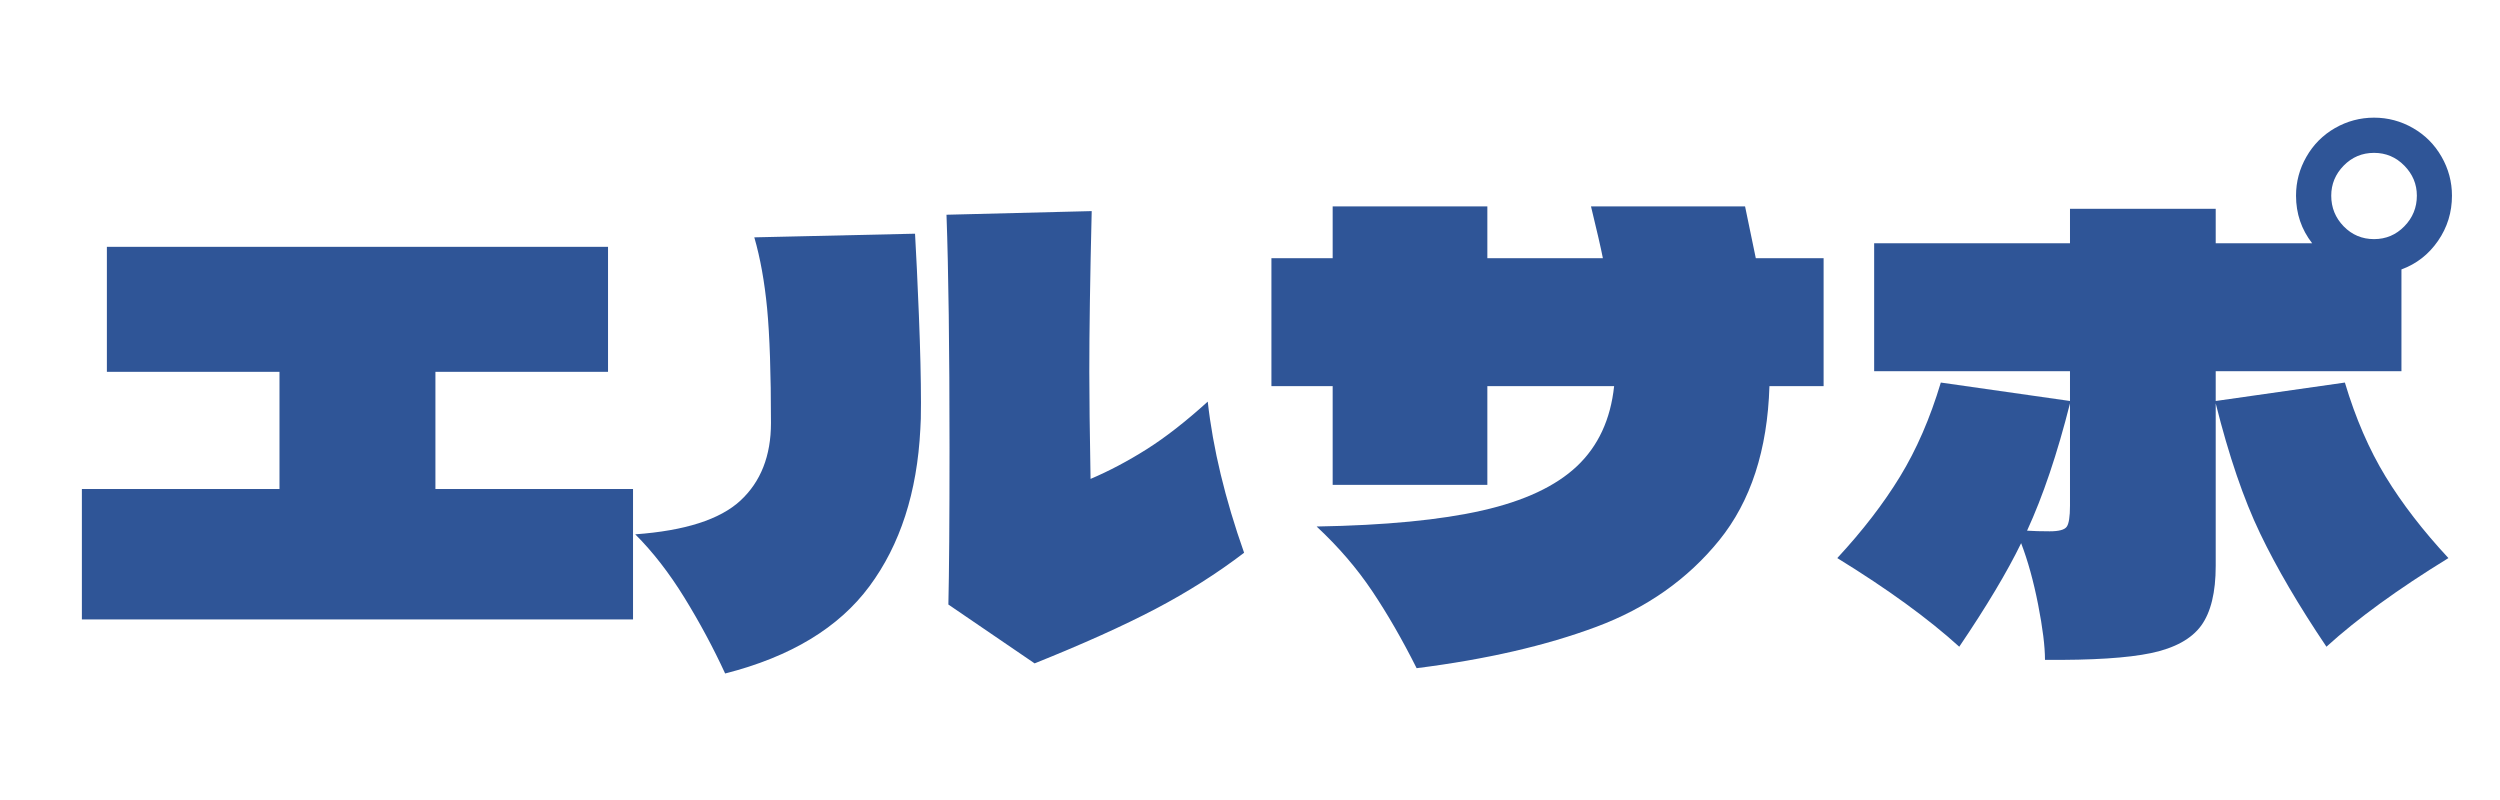 <svg xmlns="http://www.w3.org/2000/svg" xmlns:xlink="http://www.w3.org/1999/xlink" width="500" zoomAndPan="magnify" viewBox="0 0 375 120" height="160" preserveAspectRatio="xMidYMid meet" version="1.0"><defs><g/></defs><g fill="#2f5597" fill-opacity="1"><g transform="translate(8.985, 98.977)"><g><path d="M 56.328 -43.203 L 56.328 -25.625 L 85.969 -25.625 L 85.969 -6.062 L 3.297 -6.062 L 3.297 -25.625 L 32.938 -25.625 L 32.938 -43.203 L 7.047 -43.203 L 7.047 -61.953 L 82.219 -61.953 L 82.219 -43.203 Z M 56.328 -43.203 "/></g></g></g><g fill="#2f5597" fill-opacity="1"><g transform="translate(98.24, 98.977)"><g><path d="M 82.922 -38.734 C 83.703 -31.711 85.52 -24.156 88.375 -16.062 C 84.32 -12.969 79.883 -10.156 75.062 -7.625 C 70.25 -5.102 64.211 -2.383 56.953 0.531 L 44.016 -8.297 C 44.129 -13.055 44.188 -20.883 44.188 -31.781 C 44.188 -46.719 44.035 -58.379 43.734 -66.766 L 65.516 -67.312 C 65.273 -57.312 65.156 -49.273 65.156 -43.203 C 65.156 -39.516 65.219 -34.16 65.344 -27.141 C 68.133 -28.328 70.941 -29.812 73.766 -31.594 C 76.598 -33.383 79.648 -35.766 82.922 -38.734 Z M 39.016 -63.922 C 39.191 -60.941 39.383 -56.863 39.594 -51.688 C 39.801 -46.508 39.906 -42.133 39.906 -38.562 C 39.906 -36.656 39.875 -35.348 39.812 -34.641 C 39.332 -25.117 36.785 -17.25 32.172 -11.031 C 27.566 -4.812 20.352 -0.453 10.531 2.047 C 8.75 -1.816 6.711 -5.609 4.422 -9.328 C 2.129 -13.047 -0.328 -16.211 -2.953 -18.828 C 4.492 -19.367 9.75 -21.051 12.812 -23.875 C 15.875 -26.707 17.406 -30.594 17.406 -35.531 C 17.406 -42.969 17.211 -48.691 16.828 -52.703 C 16.441 -56.723 15.801 -60.281 14.906 -63.375 Z M 39.016 -63.922 "/></g></g></g><g fill="#2f5597" fill-opacity="1"><g transform="translate(187.494, 98.977)"><g><path d="M 86.047 -60.25 L 86.047 -41.062 L 77.922 -41.062 C 77.629 -31.477 75.117 -23.77 70.391 -17.938 C 65.66 -12.102 59.516 -7.773 51.953 -4.953 C 44.391 -2.129 35.406 -0.062 25 1.25 C 22.852 -3.031 20.633 -6.879 18.344 -10.297 C 16.051 -13.723 13.27 -16.957 10 -20 C 20.289 -20.176 28.578 -20.977 34.859 -22.406 C 41.141 -23.832 45.867 -26.047 49.047 -29.047 C 52.234 -32.055 54.094 -36.062 54.625 -41.062 L 35.609 -41.062 L 35.609 -26.25 L 12.406 -26.25 L 12.406 -41.062 L 3.219 -41.062 L 3.219 -60.25 L 12.406 -60.25 L 12.406 -68.016 L 35.609 -68.016 L 35.609 -60.25 L 52.938 -60.25 C 52.633 -61.801 52.039 -64.391 51.156 -68.016 L 74.266 -68.016 L 75.875 -60.25 Z M 86.047 -60.25 "/></g></g></g><g fill="#2f5597" fill-opacity="1"><g transform="translate(276.748, 98.977)"><g><path d="M 55.609 -38.828 L 74.984 -41.594 C 76.586 -36.238 78.625 -31.535 81.094 -27.484 C 83.562 -23.441 86.703 -19.367 90.516 -15.266 C 82.953 -10.617 76.852 -6.188 72.219 -1.969 C 68.051 -8.156 64.734 -13.82 62.266 -18.969 C 59.797 -24.113 57.578 -30.613 55.609 -38.469 L 55.609 -14.109 C 55.609 -10.117 54.879 -7.125 53.422 -5.125 C 51.961 -3.133 49.461 -1.766 45.922 -1.016 C 42.379 -0.273 37.07 0.062 30 0 C 30 -2.02 29.656 -4.785 28.969 -8.297 C 28.281 -11.805 27.43 -14.875 26.422 -17.5 C 24.336 -13.207 21.242 -8.031 17.141 -1.969 C 12.492 -6.188 6.395 -10.617 -1.156 -15.266 C 2.645 -19.367 5.781 -23.441 8.25 -27.484 C 10.727 -31.535 12.77 -36.238 14.375 -41.594 L 33.75 -38.828 L 33.75 -43.297 L 4.375 -43.297 L 4.375 -62.484 L 33.75 -62.484 L 33.75 -67.656 L 55.609 -67.656 L 55.609 -62.484 L 70.078 -62.484 C 68.461 -64.566 67.656 -66.945 67.656 -69.625 C 67.656 -71.707 68.176 -73.656 69.219 -75.469 C 70.258 -77.289 71.688 -78.723 73.5 -79.766 C 75.32 -80.805 77.273 -81.328 79.359 -81.328 C 81.441 -81.328 83.391 -80.805 85.203 -79.766 C 87.016 -78.723 88.441 -77.289 89.484 -75.469 C 90.523 -73.656 91.047 -71.707 91.047 -69.625 C 91.047 -67.125 90.348 -64.863 88.953 -62.844 C 87.555 -60.82 85.727 -59.395 83.469 -58.562 L 83.469 -43.297 L 55.609 -43.297 Z M 79.359 -76.047 C 77.566 -76.047 76.047 -75.406 74.797 -74.125 C 73.555 -72.852 72.938 -71.352 72.938 -69.625 C 72.938 -67.844 73.555 -66.312 74.797 -65.031 C 76.047 -63.75 77.566 -63.109 79.359 -63.109 C 81.141 -63.109 82.656 -63.75 83.906 -65.031 C 85.156 -66.312 85.781 -67.844 85.781 -69.625 C 85.781 -71.352 85.156 -72.852 83.906 -74.125 C 82.656 -75.406 81.141 -76.047 79.359 -76.047 Z M 27.312 -19.375 C 28.27 -19.312 29.398 -19.281 30.703 -19.281 C 32.078 -19.281 32.926 -19.504 33.25 -19.953 C 33.582 -20.398 33.75 -21.457 33.75 -23.125 L 33.75 -38.469 C 31.844 -30.914 29.695 -24.551 27.312 -19.375 Z M 27.312 -19.375 "/></g></g></g></svg>